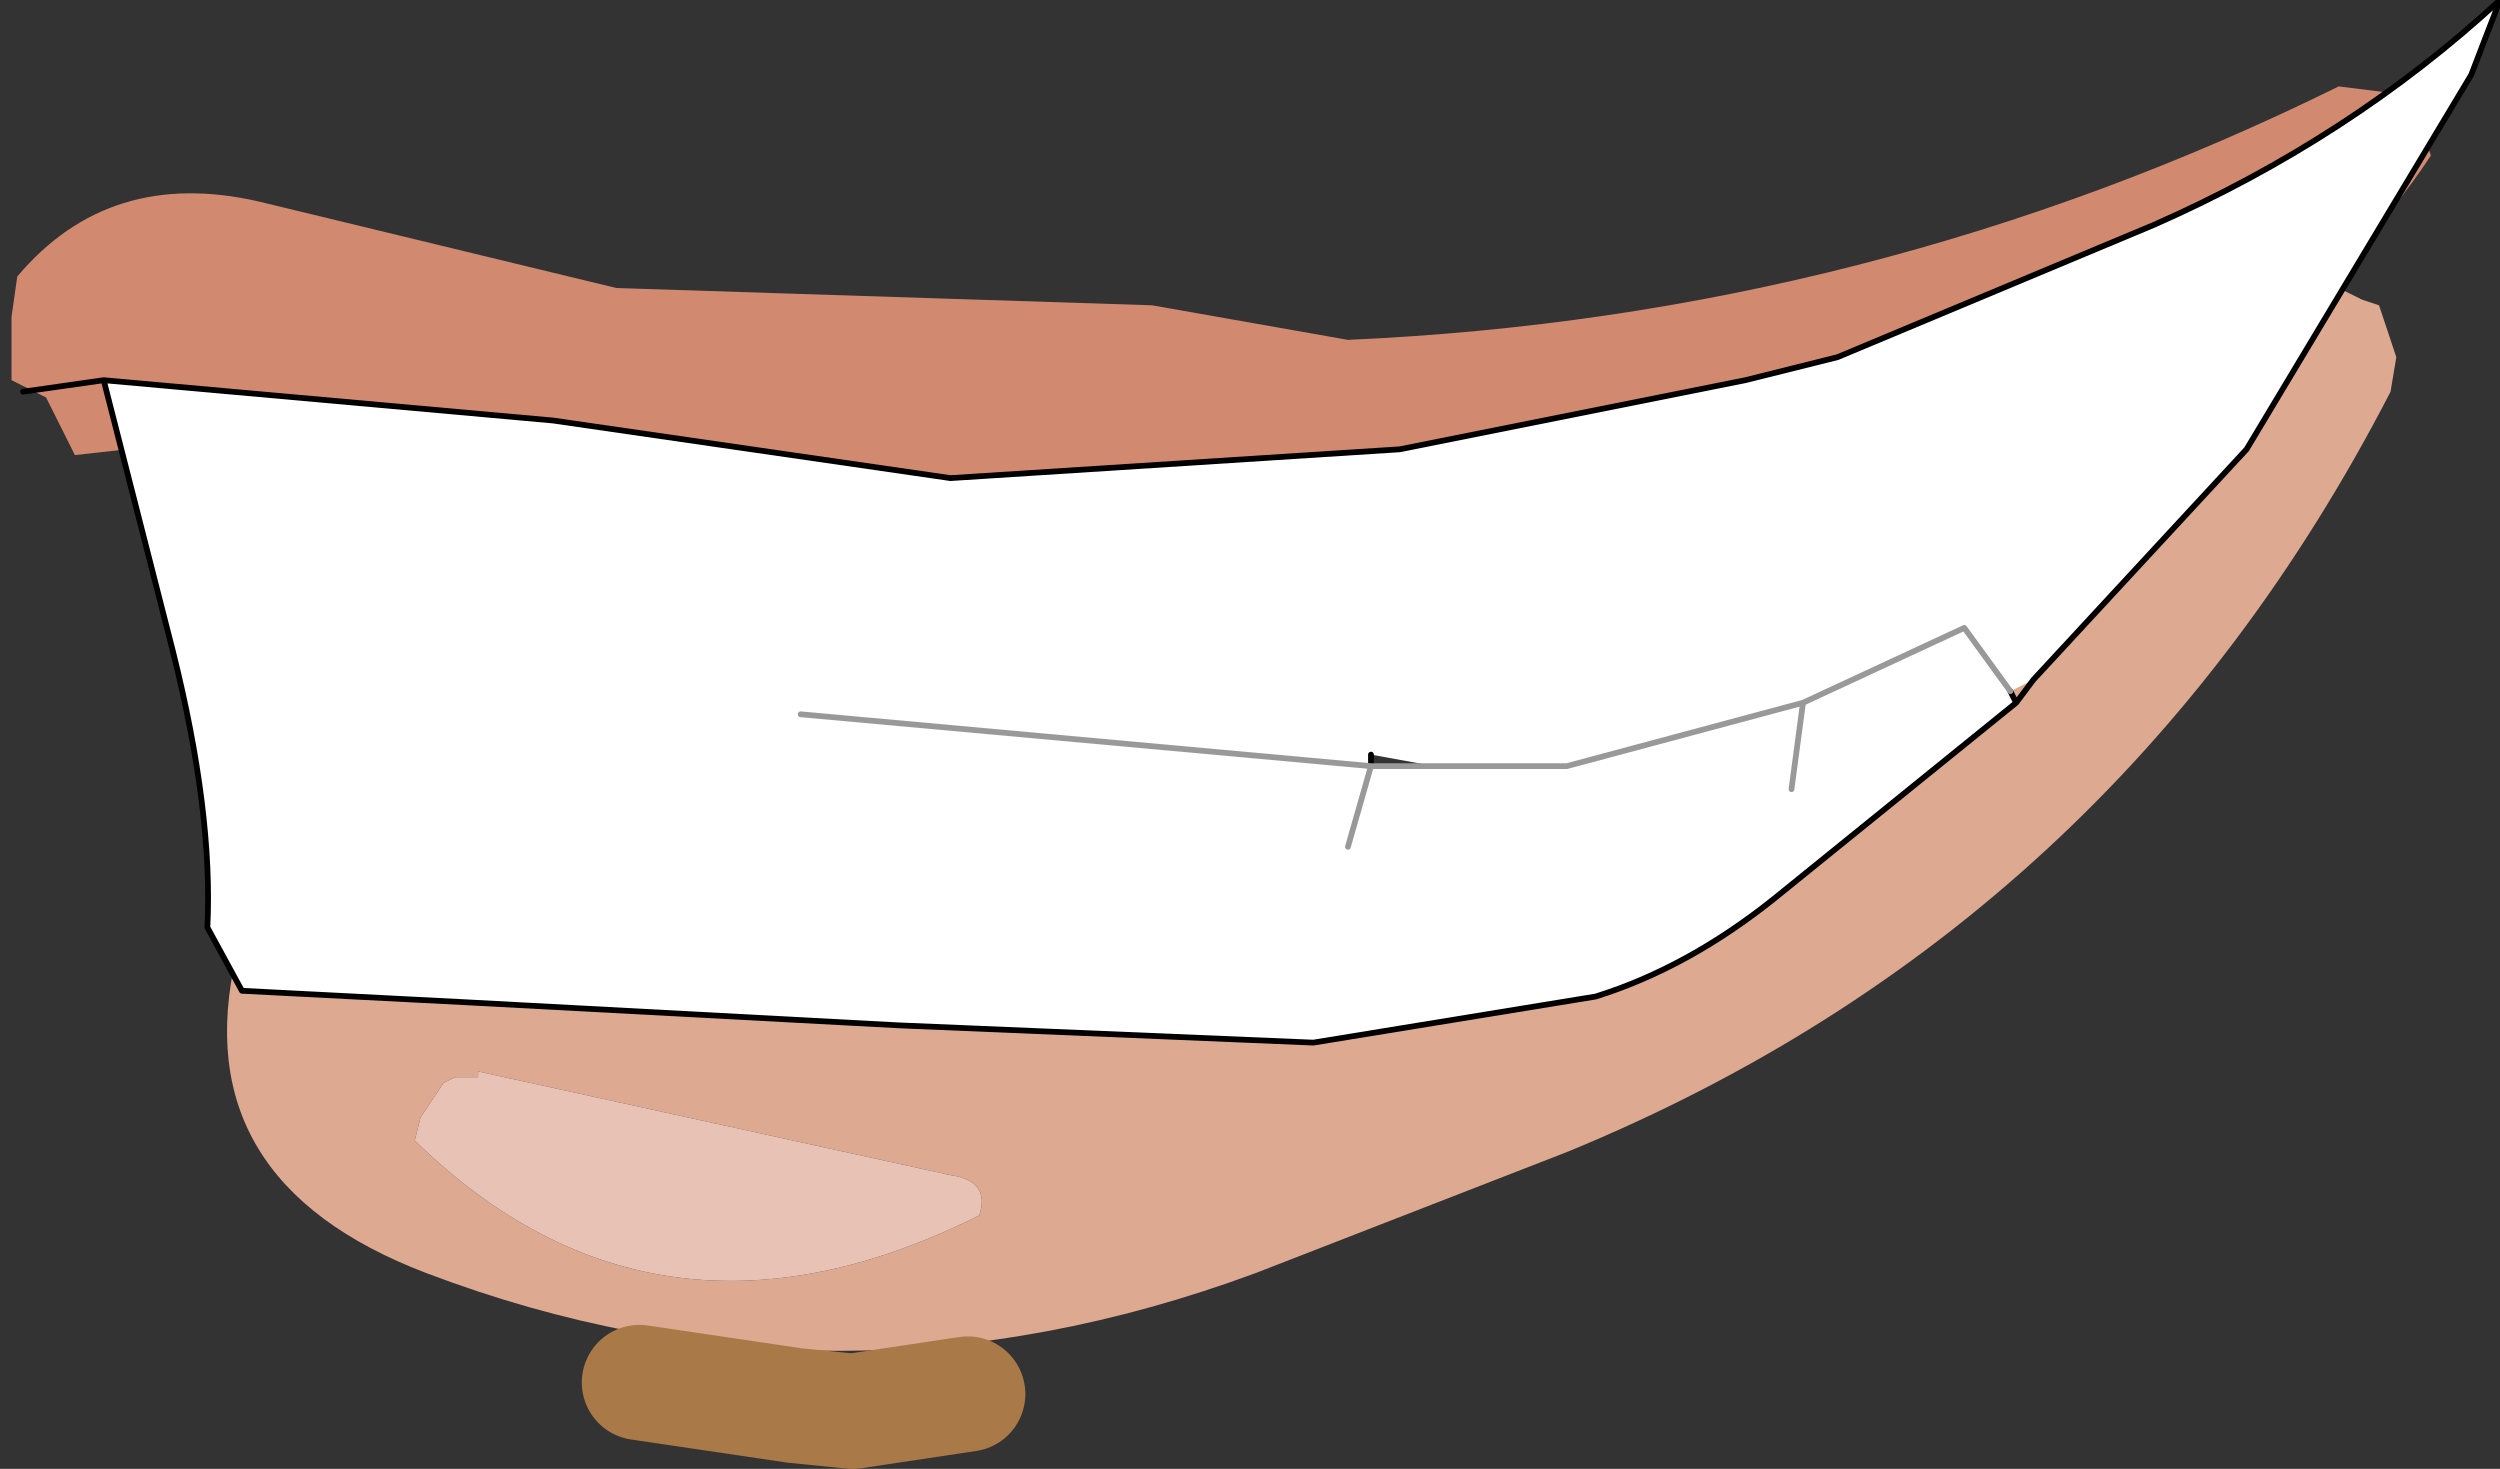 <?xml version="1.0" encoding="UTF-8" standalone="no"?>
<svg xmlns:xlink="http://www.w3.org/1999/xlink" height="12.75px" width="21.7px" xmlns="http://www.w3.org/2000/svg">
  <rect width="100%" height="100%" fill="#333333" stroke="none"/>
  <g transform="matrix(1.0, 0.0, 0.0, 1.0, 9.8, 5.1)">
    <path d="M1.9 -2.15 Q6.45 -2.35 10.5 -4.35 L10.9 -4.3 11.05 -4.2 11.2 -4.05 11.3 -3.75 Q10.05 -1.85 7.55 -1.25 L1.5 -0.35 -2.55 -0.7 -6.7 -1.3 -8.25 -1.25 -9.15 -1.15 -9.4 -1.65 -9.7 -1.8 -9.7 -2.35 -9.65 -2.7 Q-8.85 -3.65 -7.55 -3.35 L-4.45 -2.6 0.2 -2.45 1.9 -2.15" fill="#d18a70" fill-rule="evenodd" stroke="none"/>
    <path d="M10.7 -2.5 L10.85 -2.45 11.0 -2.0 10.95 -1.7 Q8.55 2.95 3.8 4.9 L1.1 5.95 Q-2.55 7.3 -6.1 5.95 -8.2 5.15 -7.75 3.2 L-6.0 3.3 Q-1.3 3.9 3.35 3.15 4.2 3.05 4.9 2.55 8.0 0.5 10.2 -2.5 L10.3 -2.55 10.5 -2.6 10.7 -2.5 M-1.3 5.45 Q-1.2 5.15 -1.55 5.1 L-5.65 4.2 -5.65 4.25 -5.85 4.25 -5.95 4.3 -6.15 4.6 -6.2 4.8 Q-4.1 6.85 -1.3 5.45" fill="#dda991" fill-rule="evenodd" stroke="none"/>
    <path d="M-1.3 5.45 Q-4.1 6.85 -6.2 4.8 L-6.15 4.6 -5.95 4.3 -5.85 4.25 -5.65 4.25 -5.65 4.2 -1.55 5.1 Q-1.2 5.15 -1.3 5.45" fill="#e8c2b5" fill-rule="evenodd" stroke="none"/>
    <path d="M-8.9 -1.8 L-5.0 -1.45 -1.55 -0.95 2.35 -1.2 5.35 -1.8 6.15 -2.0 8.9 -3.15 Q10.6 -3.9 11.9 -5.1 L11.65 -4.45 9.7 -1.2 7.85 0.8 7.65 0.9 7.25 0.35 5.85 1.0 5.75 1.75 5.85 1.0 7.25 0.35 7.65 0.9 7.7 1.0 5.6 2.7 Q4.85 3.3 4.05 3.55 L1.6 3.95 -2.0 3.8 -5.75 3.6 -7.7 3.5 -8.0 2.95 Q-7.95 1.95 -8.3 0.55 L-8.9 -1.8 M2.1 1.45 L2.1 1.55 2.65 1.55 2.1 1.45 M-2.85 1.1 L2.1 1.55 1.9 2.25 2.1 1.55 -2.85 1.1 M2.65 1.55 L3.8 1.55 5.85 1.0 3.8 1.55 2.65 1.55" fill="#ffffff" fill-rule="evenodd" stroke="none"/>
    <path d="M-8.9 -1.8 L-5.0 -1.45 -1.55 -0.95 2.35 -1.2 5.35 -1.8 6.15 -2.0 8.9 -3.15 Q10.6 -3.9 11.9 -5.1 L11.65 -4.45 9.7 -1.2 7.85 0.8 7.7 1.0 5.6 2.7 Q4.85 3.3 4.05 3.55 L1.6 3.95 -2.0 3.8 -5.75 3.6 -7.7 3.5 -8.0 2.95 Q-7.95 1.95 -8.3 0.55 L-8.9 -1.8 -9.6 -1.7 M7.65 0.9 L7.7 1.0 M2.1 1.45 L2.1 1.55" fill="none" stroke="#000000" stroke-linecap="round" stroke-linejoin="round" stroke-width="0.05"/>
    <path d="M-4.25 6.9 L-2.9 7.1 -2.4 7.15 -1.4 7.0" fill="none" stroke="#aa7948" stroke-linecap="round" stroke-linejoin="round" stroke-width="1.0"/>
    <path d="M7.65 0.9 L7.25 0.35 5.85 1.0 5.75 1.75 M2.1 1.55 L2.65 1.55 M2.1 1.55 L1.9 2.25 M5.85 1.0 L3.8 1.55 2.65 1.55 M2.1 1.55 L-2.85 1.1" fill="none" stroke="#999999" stroke-linecap="round" stroke-linejoin="round" stroke-width="0.05"/>
  </g>
</svg>
